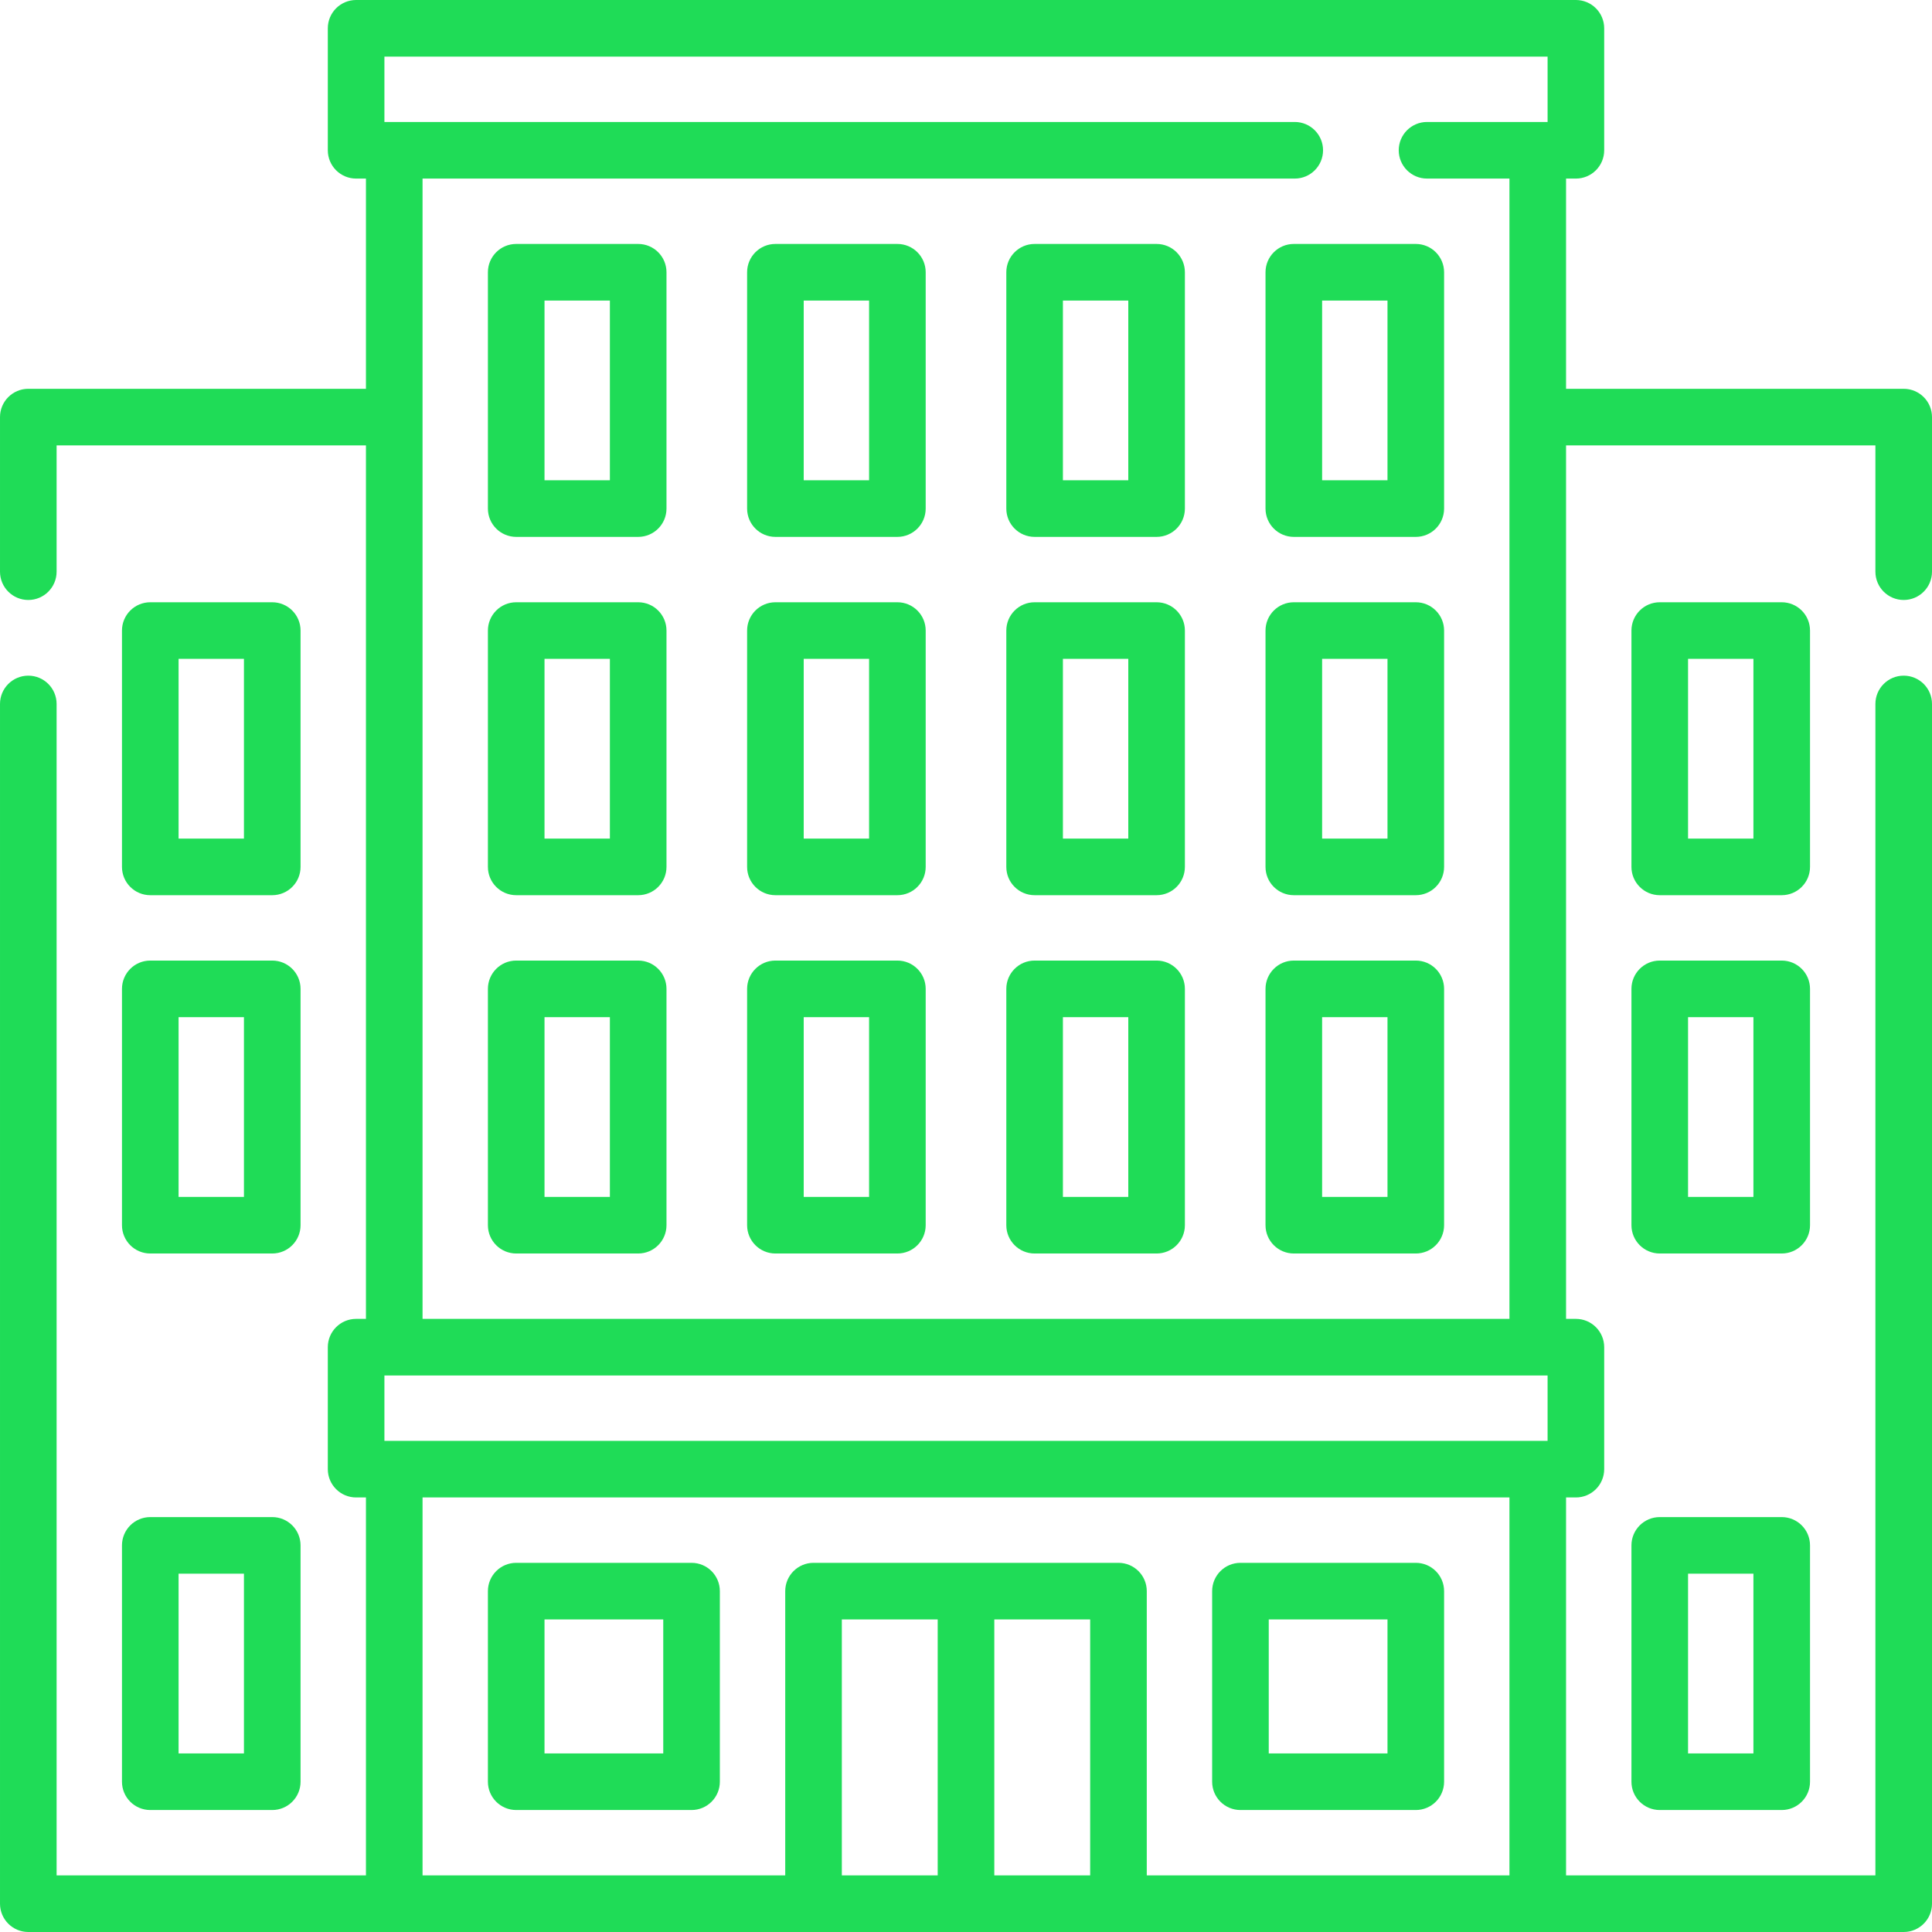 <?xml version="1.0"?>
<svg xmlns="http://www.w3.org/2000/svg" id="Capa_1" enable-background="new 0 0 512 512" height="512px" viewBox="0 0 512 512" width="512px"><g><g><g><path d="m39.825 237.236h32.325c4.142 0 7.5-3.358 7.5-7.5v-62.63c0-4.142-3.358-7.5-7.5-7.5h-32.325c-4.142 0-7.5 3.358-7.5 7.5v62.63c0 4.142 3.358 7.5 7.5 7.5zm7.5-62.631h17.325v47.63h-17.325z" data-original="#000000" class="active-path" data-old_color="#000000" fill="#1FDC57"/><path d="m32.325 324.691c0 4.142 3.358 7.5 7.5 7.5h32.325c4.142 0 7.5-3.358 7.5-7.5v-62.63c0-4.142-3.358-7.5-7.5-7.5h-32.325c-4.142 0-7.5 3.358-7.5 7.5zm15-55.13h17.325v47.63h-17.325z" data-original="#000000" class="active-path" data-old_color="#000000" fill="#1FDC57"/><path d="m32.325 472.175c0 4.142 3.358 7.5 7.5 7.5h32.325c4.142 0 7.5-3.358 7.5-7.5v-62.63c0-4.142-3.358-7.5-7.5-7.5h-32.325c-4.142 0-7.5 3.358-7.5 7.5zm15-55.13h17.325v47.63h-17.325z" data-original="#000000" class="active-path" data-old_color="#000000" fill="#1FDC57"/><path d="m504.5 159c4.143 0 7.5-3.358 7.5-7.5v-40.963c0-4.142-3.357-7.5-7.5-7.5h-89.48v-55.712h2.606c4.143 0 7.5-3.358 7.5-7.5v-32.325c0-4.142-3.357-7.5-7.5-7.5h-323.252c-4.142 0-7.5 3.358-7.5 7.5v32.325c0 4.142 3.358 7.5 7.5 7.5h2.606v55.711h-89.48c-4.142 0-7.5 3.358-7.5 7.5v40.964c0 4.142 3.358 7.5 7.5 7.5s7.5-3.358 7.5-7.5v-33.463h81.98v231.479h-2.606c-4.142 0-7.5 3.358-7.5 7.5v32.325c0 4.142 3.358 7.5 7.5 7.5h2.606v100.159h-81.98v-310.444c0-4.142-3.358-7.5-7.5-7.5s-7.5 3.358-7.5 7.5v317.944c0 4.142 3.358 7.5 7.5 7.5h497c4.143 0 7.5-3.358 7.5-7.5v-317.944c0-4.142-3.357-7.5-7.5-7.5s-7.5 3.358-7.5 7.5v310.444h-81.98v-100.159h2.606c4.143 0 7.5-3.358 7.5-7.5v-32.325c0-4.142-3.357-7.5-7.5-7.5h-2.606v-231.479h81.98v33.463c0 4.142 3.357 7.5 7.5 7.5zm-94.374 205.516v17.325h-308.252v-17.325zm-161.626 132.484h-25.407v-67.833h25.407zm15 0v-67.833h25.406v67.833zm136.52 0h-96.113v-75.333c0-4.142-3.357-7.5-7.5-7.5h-80.813c-4.142 0-7.5 3.358-7.5 7.5v75.333h-96.114v-100.159h288.04zm-288.04-147.484v-302.191h231.143c4.143 0 7.5-3.358 7.5-7.5s-3.357-7.5-7.5-7.5h-241.249v-17.325h308.252v17.325h-31.947c-4.143 0-7.5 3.358-7.5 7.5s3.357 7.5 7.5 7.5h21.841v302.191z" data-original="#000000" class="active-path" data-old_color="#000000" fill="#1FDC57"/><path d="m169.126 64.65h-32.325c-4.142 0-7.5 3.358-7.5 7.5v62.63c0 4.142 3.358 7.5 7.5 7.5h32.325c4.142 0 7.5-3.358 7.5-7.5v-62.63c0-4.142-3.358-7.5-7.5-7.5zm-7.5 62.63h-17.325v-47.63h17.325z" data-original="#000000" class="active-path" data-old_color="#000000" fill="#1FDC57"/><path d="m237.817 64.65h-32.325c-4.142 0-7.5 3.358-7.5 7.5v62.63c0 4.142 3.358 7.5 7.5 7.5h32.325c4.142 0 7.5-3.358 7.5-7.5v-62.63c0-4.142-3.358-7.5-7.5-7.5zm-7.5 62.63h-17.325v-47.63h17.325z" data-original="#000000" class="active-path" data-old_color="#000000" fill="#1FDC57"/><path d="m306.508 64.65h-32.325c-4.143 0-7.5 3.358-7.5 7.5v62.63c0 4.142 3.357 7.5 7.5 7.5h32.325c4.143 0 7.5-3.358 7.5-7.5v-62.63c0-4.142-3.358-7.5-7.5-7.5zm-7.5 62.63h-17.325v-47.63h17.325z" data-original="#000000" class="active-path" data-old_color="#000000" fill="#1FDC57"/><path d="m375.199 64.65h-32.325c-4.143 0-7.5 3.358-7.5 7.5v62.63c0 4.142 3.357 7.5 7.5 7.5h32.325c4.143 0 7.5-3.358 7.5-7.5v-62.63c0-4.142-3.357-7.5-7.5-7.5zm-7.5 62.63h-17.325v-47.63h17.325z" data-original="#000000" class="active-path" data-old_color="#000000" fill="#1FDC57"/><path d="m169.126 159.605h-32.325c-4.142 0-7.5 3.358-7.5 7.5v62.63c0 4.142 3.358 7.5 7.5 7.5h32.325c4.142 0 7.5-3.358 7.5-7.5v-62.63c0-4.142-3.358-7.5-7.5-7.5zm-7.5 62.631h-17.325v-47.63h17.325z" data-original="#000000" class="active-path" data-old_color="#000000" fill="#1FDC57"/><path d="m237.817 159.605h-32.325c-4.142 0-7.5 3.358-7.5 7.5v62.63c0 4.142 3.358 7.5 7.5 7.5h32.325c4.142 0 7.5-3.358 7.5-7.5v-62.63c0-4.142-3.358-7.5-7.5-7.5zm-7.5 62.631h-17.325v-47.63h17.325z" data-original="#000000" class="active-path" data-old_color="#000000" fill="#1FDC57"/><path d="m306.508 159.605h-32.325c-4.143 0-7.5 3.358-7.5 7.5v62.63c0 4.142 3.357 7.5 7.5 7.5h32.325c4.143 0 7.5-3.358 7.5-7.5v-62.63c0-4.142-3.358-7.5-7.5-7.5zm-7.5 62.631h-17.325v-47.63h17.325z" data-original="#000000" class="active-path" data-old_color="#000000" fill="#1FDC57"/><path d="m375.199 159.605h-32.325c-4.143 0-7.5 3.358-7.5 7.5v62.63c0 4.142 3.357 7.5 7.5 7.5h32.325c4.143 0 7.5-3.358 7.5-7.5v-62.63c0-4.142-3.357-7.5-7.5-7.5zm-7.5 62.631h-17.325v-47.63h17.325z" data-original="#000000" class="active-path" data-old_color="#000000" fill="#1FDC57"/><path d="m169.126 254.561h-32.325c-4.142 0-7.5 3.358-7.5 7.5v62.63c0 4.142 3.358 7.5 7.5 7.5h32.325c4.142 0 7.5-3.358 7.5-7.5v-62.63c0-4.142-3.358-7.5-7.5-7.5zm-7.5 62.63h-17.325v-47.63h17.325z" data-original="#000000" class="active-path" data-old_color="#000000" fill="#1FDC57"/><path d="m237.817 254.561h-32.325c-4.142 0-7.5 3.358-7.5 7.5v62.63c0 4.142 3.358 7.5 7.5 7.5h32.325c4.142 0 7.5-3.358 7.5-7.5v-62.63c0-4.142-3.358-7.5-7.5-7.5zm-7.5 62.63h-17.325v-47.63h17.325z" data-original="#000000" class="active-path" data-old_color="#000000" fill="#1FDC57"/><path d="m306.508 254.561h-32.325c-4.143 0-7.5 3.358-7.5 7.5v62.63c0 4.142 3.357 7.5 7.5 7.5h32.325c4.143 0 7.5-3.358 7.5-7.5v-62.63c0-4.142-3.358-7.5-7.5-7.5zm-7.5 62.63h-17.325v-47.63h17.325z" data-original="#000000" class="active-path" data-old_color="#000000" fill="#1FDC57"/><path d="m375.199 254.561h-32.325c-4.143 0-7.5 3.358-7.5 7.5v62.63c0 4.142 3.357 7.5 7.5 7.5h32.325c4.143 0 7.5-3.358 7.5-7.5v-62.63c0-4.142-3.357-7.5-7.5-7.5zm-7.5 62.63h-17.325v-47.63h17.325z" data-original="#000000" class="active-path" data-old_color="#000000" fill="#1FDC57"/><path d="m136.801 479.675h46.467c4.142 0 7.5-3.358 7.5-7.5v-50.508c0-4.142-3.358-7.5-7.5-7.5h-46.467c-4.142 0-7.5 3.358-7.5 7.5v50.508c0 4.142 3.358 7.5 7.5 7.5zm7.5-50.508h31.467v35.508h-31.467z" data-original="#000000" class="active-path" data-old_color="#000000" fill="#1FDC57"/><path d="m328.731 479.675h46.468c4.143 0 7.5-3.358 7.5-7.5v-50.508c0-4.142-3.357-7.5-7.5-7.5h-46.468c-4.143 0-7.5 3.358-7.5 7.5v50.508c0 4.142 3.358 7.5 7.5 7.5zm7.5-50.508h31.468v35.508h-31.468z" data-original="#000000" class="active-path" data-old_color="#000000" fill="#1FDC57"/><path d="m479.675 167.105c0-4.142-3.357-7.5-7.5-7.5h-32.325c-4.143 0-7.5 3.358-7.5 7.5v62.63c0 4.142 3.357 7.5 7.5 7.5h32.325c4.143 0 7.5-3.358 7.5-7.5zm-15 55.131h-17.325v-47.63h17.325z" data-original="#000000" class="active-path" data-old_color="#000000" fill="#1FDC57"/><path d="m479.675 262.061c0-4.142-3.357-7.5-7.5-7.5h-32.325c-4.143 0-7.5 3.358-7.5 7.5v62.63c0 4.142 3.357 7.5 7.5 7.5h32.325c4.143 0 7.5-3.358 7.5-7.5zm-15 55.13h-17.325v-47.63h17.325z" data-original="#000000" class="active-path" data-old_color="#000000" fill="#1FDC57"/><path d="m472.175 402.045h-32.325c-4.143 0-7.5 3.358-7.5 7.5v62.63c0 4.142 3.357 7.5 7.5 7.5h32.325c4.143 0 7.5-3.358 7.5-7.5v-62.63c0-4.142-3.358-7.5-7.5-7.5zm-7.5 62.63h-17.325v-47.63h17.325z" data-original="#000000" class="active-path" data-old_color="#000000" fill="#1FDC57"/></g></g></g> </svg>
